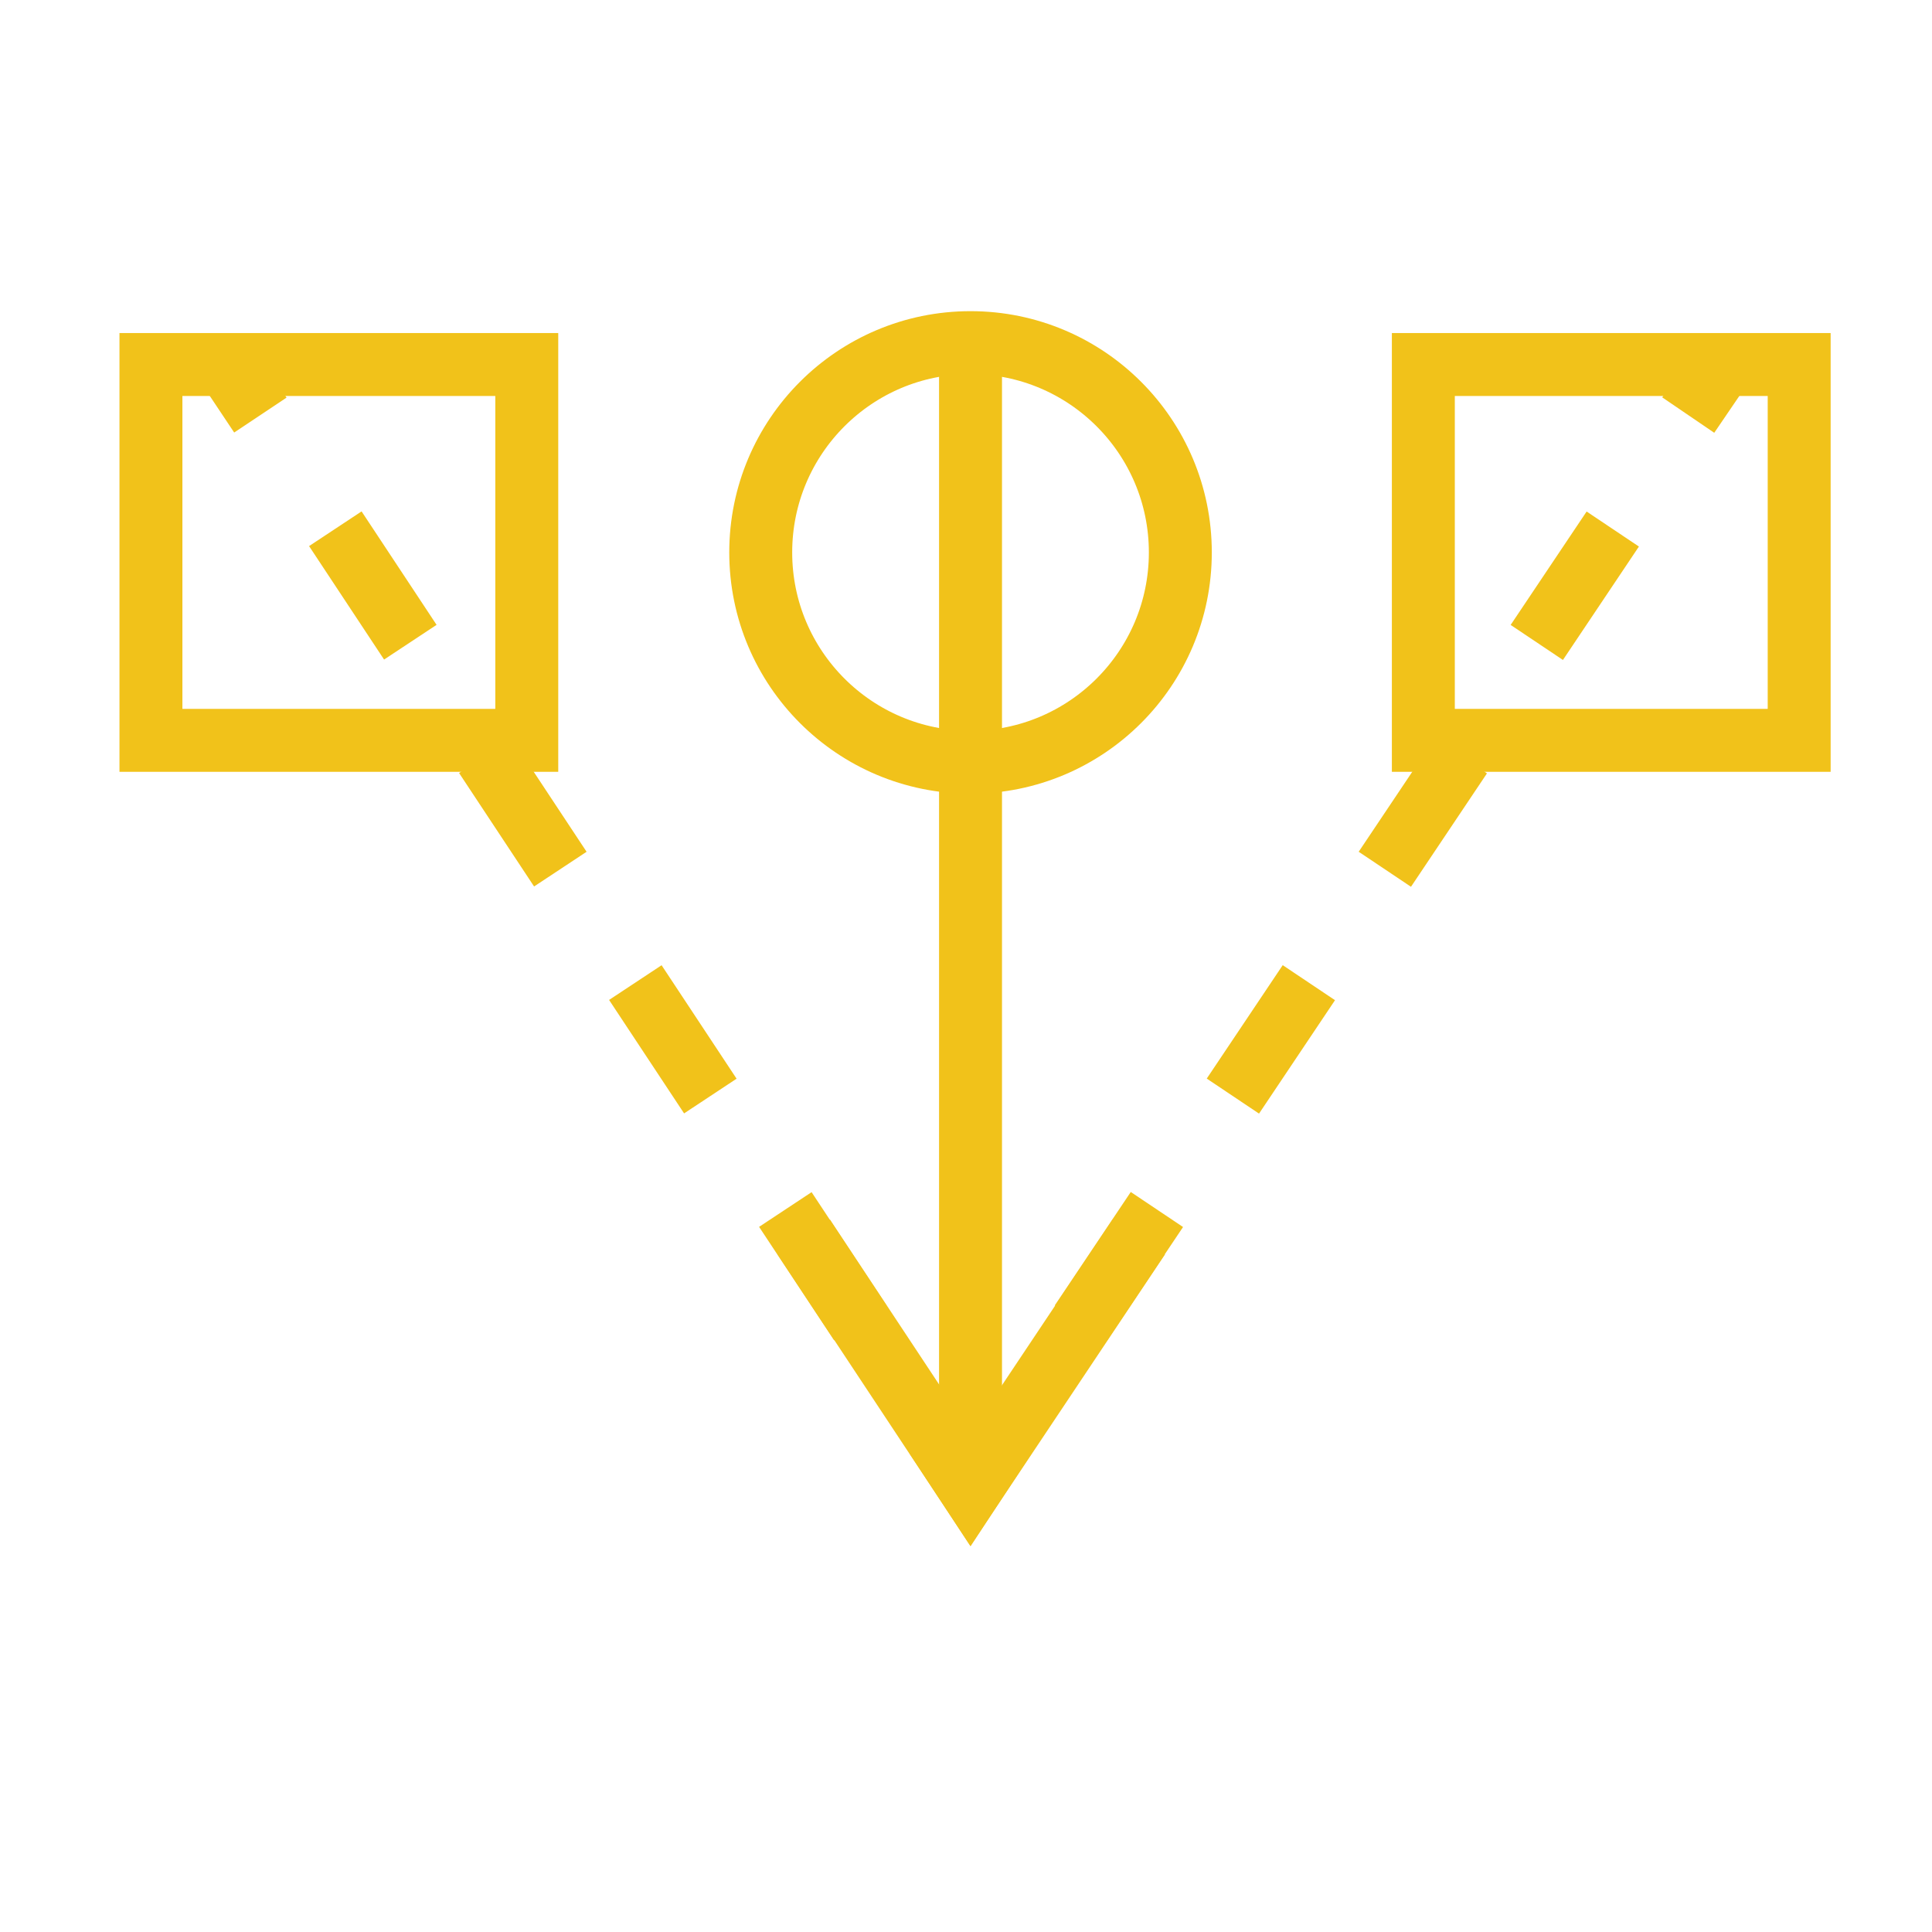 <svg id="Layer_1" xmlns="http://www.w3.org/2000/svg" viewBox="0 0 256 256"><style>.st0,.st1,.st2{fill:none;stroke:#f1c21a;stroke-width:8.339;stroke-miterlimit:10}.st1,.st2{stroke-dasharray:18.088,18.088}.st2{stroke-dasharray:18.022,18.022}</style><g id="Icons"><g id="High_Bandwidth"><path class="st0" d="M228.4 48.1l-4.7 6.9"/><path class="st1" d="M213.7 70.1l-75.5 112.7"/><path class="st0" d="M133.2 190.3l-4.6 7-4.6-7"/><path class="st2" d="M114 175.3L39.5 62.6"/><path class="st0" d="M34.5 55l-4.6-6.9M150.9 163.9l-22.3 33.4-22.1-33.4"/><circle class="st0" cx="128.6" cy="73.2" r="27.8"/><path class="st0" d="M188.6 48.3h49.8v49.8h-49.8zM20 48.3h49.8v49.8H20zM128.6 197.3V48.1"/></g></g></svg>
